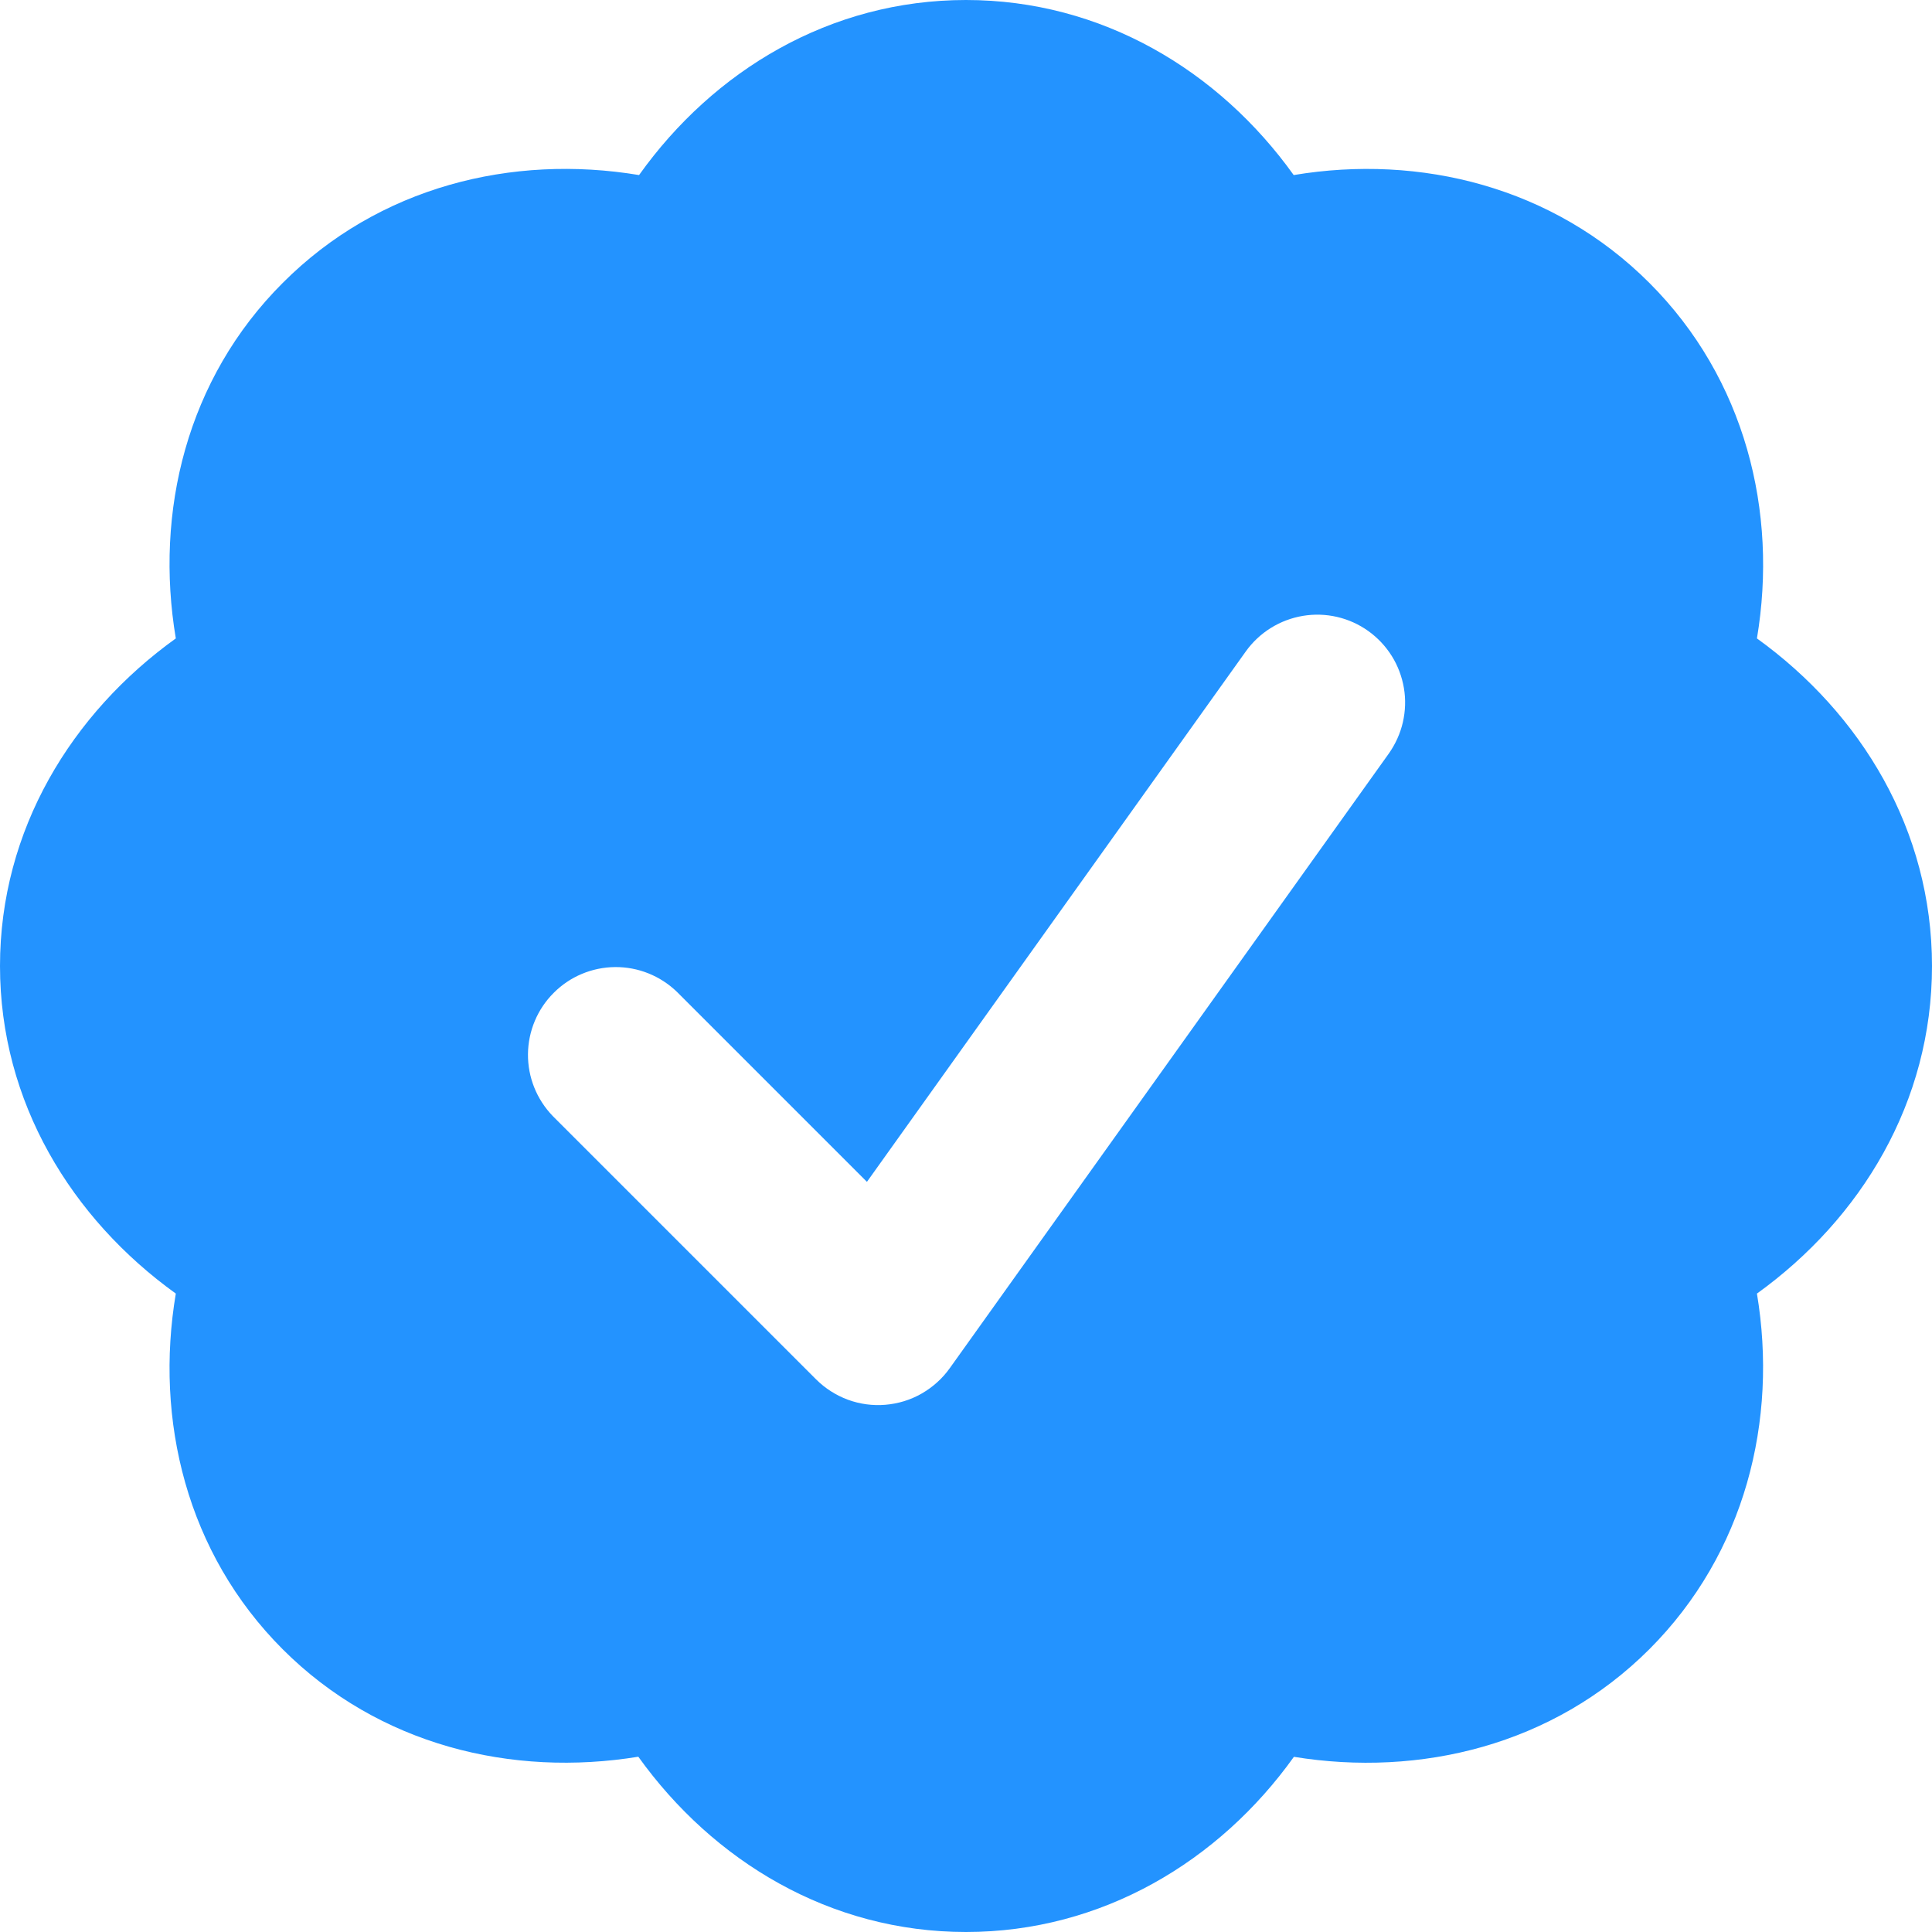 <svg width="18" height="18" viewBox="0 0 18 18" fill="none" xmlns="http://www.w3.org/2000/svg">
<path fill-rule="evenodd" clip-rule="evenodd" d="M16.369 5.948C17.34 6.648 18 7.732 18 9C18 10.268 17.34 11.353 16.369 12.052C16.566 13.232 16.26 14.472 15.366 15.366C14.47 16.261 13.23 16.559 12.055 16.368C11.359 17.342 10.265 18 9 18C7.732 18 6.645 17.34 5.947 16.367C4.771 16.559 3.53 16.262 2.634 15.366C1.738 14.47 1.44 13.229 1.638 12.052C0.668 11.354 0 10.269 0 9C0 7.731 0.668 6.645 1.638 5.948C1.44 4.771 1.738 3.53 2.635 2.635C3.529 1.739 4.77 1.434 5.954 1.631C6.648 0.658 7.734 0 9 0C10.264 0 11.356 0.657 12.053 1.631C13.233 1.434 14.472 1.741 15.366 2.635C16.26 3.528 16.567 4.768 16.369 5.948ZM12.748 5.879C12.836 5.942 12.91 6.021 12.967 6.112C13.024 6.203 13.062 6.305 13.08 6.411C13.098 6.517 13.094 6.625 13.07 6.73C13.046 6.834 13.001 6.933 12.939 7.021L8.848 12.748C8.779 12.845 8.689 12.925 8.586 12.984C8.483 13.043 8.368 13.078 8.249 13.088C8.131 13.098 8.012 13.082 7.9 13.041C7.789 13 7.687 12.935 7.603 12.851L5.149 10.397C5 10.242 4.917 10.036 4.919 9.821C4.921 9.607 5.007 9.401 5.159 9.25C5.31 9.098 5.516 9.012 5.73 9.01C5.945 9.008 6.151 9.091 6.306 9.24L8.077 11.011L11.607 6.069C11.733 5.893 11.924 5.774 12.138 5.738C12.352 5.702 12.572 5.753 12.748 5.879Z" fill="#2393FF"/>
</svg>

